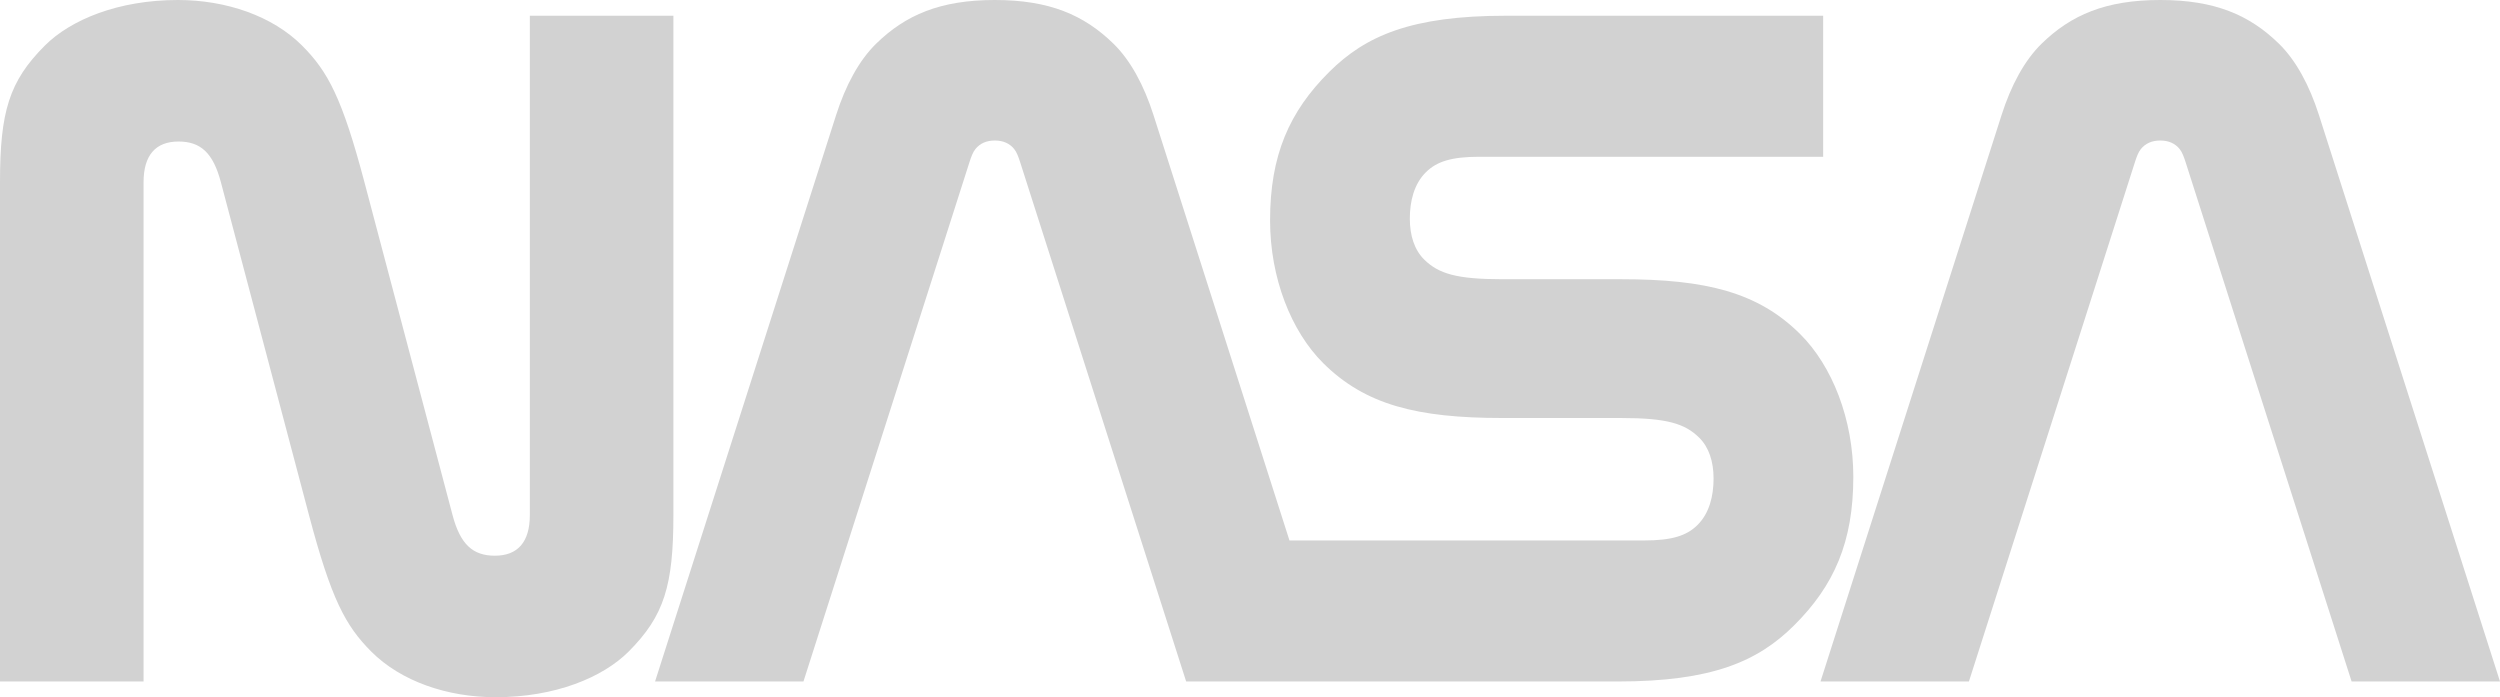 <?xml version="1.0" encoding="utf-8"?>
<svg version="1.1" x="0px" y="0px"
	 width="508.204px" height="141.732px" viewBox="0 0 508.204 141.732" enable-background="new 0 0 508.204 141.732"
	 xml:space="preserve" xmlns="http://www.w3.org/2000/svg">
<g id="main_layer">
	<g>
		<path fill="#D2D2D2" d="M91.991,104.699c1.576,5.961,4.119,8.266,8.613,8.266c4.659,0,7.102-2.799,7.102-8.266V3.2h29.184v101.499
			c0,14.307-1.856,20.506-9.11,27.762c-5.228,5.229-14.871,9.271-27.047,9.271c-9.837,0-19.25-3.256-25.253-9.27
			c-5.263-5.273-8.154-10.689-12.672-27.764L44.9,37.033c-1.577-5.961-4.119-8.265-8.613-8.265c-4.66,0-7.103,2.798-7.103,8.265
			v101.5H0v-101.5C0,22.727,1.857,16.527,9.111,9.271C14.337,4.044,23.981,0,36.158,0c9.837,0,19.25,3.257,25.253,9.27
			c5.263,5.273,8.154,10.689,12.672,27.764L91.991,104.699z"/>
		<path fill="#D2D2D2" d="M478.038,138.533L444.334,33.096c-0.372-1.164-0.723-2.152-1.263-2.811
			c-0.926-1.127-2.207-1.719-3.931-1.719c-1.723,0-3.004,0.592-3.931,1.719c-0.539,0.658-0.891,1.646-1.262,2.811l-33.703,105.437
			h-30.167l36.815-115.177c1.918-6,4.66-11.094,8.139-14.488C421.002,3.047,428.038,0,439.141,0s18.14,3.047,24.109,8.867
			c3.479,3.395,6.221,8.488,8.14,14.488l36.814,115.177H478.038z"/>
		<path fill="#D2D2D2" d="M328.878,138.533c19.12,0,28.446-4.062,35.814-11.389c8.153-8.105,12.053-16.973,12.053-30.213
			c0-11.699-4.283-22.535-10.804-29.019c-8.526-8.479-19.116-11.151-36.384-11.151L305.37,56.76c-9.242,0-12.925-1.117-15.839-3.98
			c-2.001-1.964-2.939-4.885-2.939-8.328c0-3.559,0.857-7.074,3.303-9.475c2.171-2.131,5.13-3.109,10.816-3.109h69.903V3.2H306.05
			c-19.12,0-28.445,4.063-35.814,11.389c-8.152,8.105-12.053,16.972-12.053,30.212c0,11.701,4.283,22.536,10.804,29.019
			c8.527,8.479,19.116,11.152,36.384,11.152l24.188,0.002c9.242,0,12.925,1.115,15.839,3.979c2.001,1.965,2.939,4.885,2.939,8.328
			c0,3.559-0.857,7.074-3.302,9.475c-2.172,2.131-5.131,3.109-10.817,3.109h-72.094l-27.651-86.509
			c-1.918-6-4.66-11.094-8.139-14.488C220.363,3.047,213.327,0,202.224,0s-18.14,3.047-24.108,8.867
			c-3.48,3.395-6.221,8.488-8.139,14.488l-36.815,115.177h30.166l33.704-105.437c0.372-1.164,0.723-2.152,1.263-2.811
			c0.926-1.127,2.208-1.719,3.931-1.719s3.004,0.592,3.931,1.719c0.54,0.658,0.891,1.646,1.262,2.811l33.704,105.437H328.878z"/>
	</g>
</g>
</svg>
